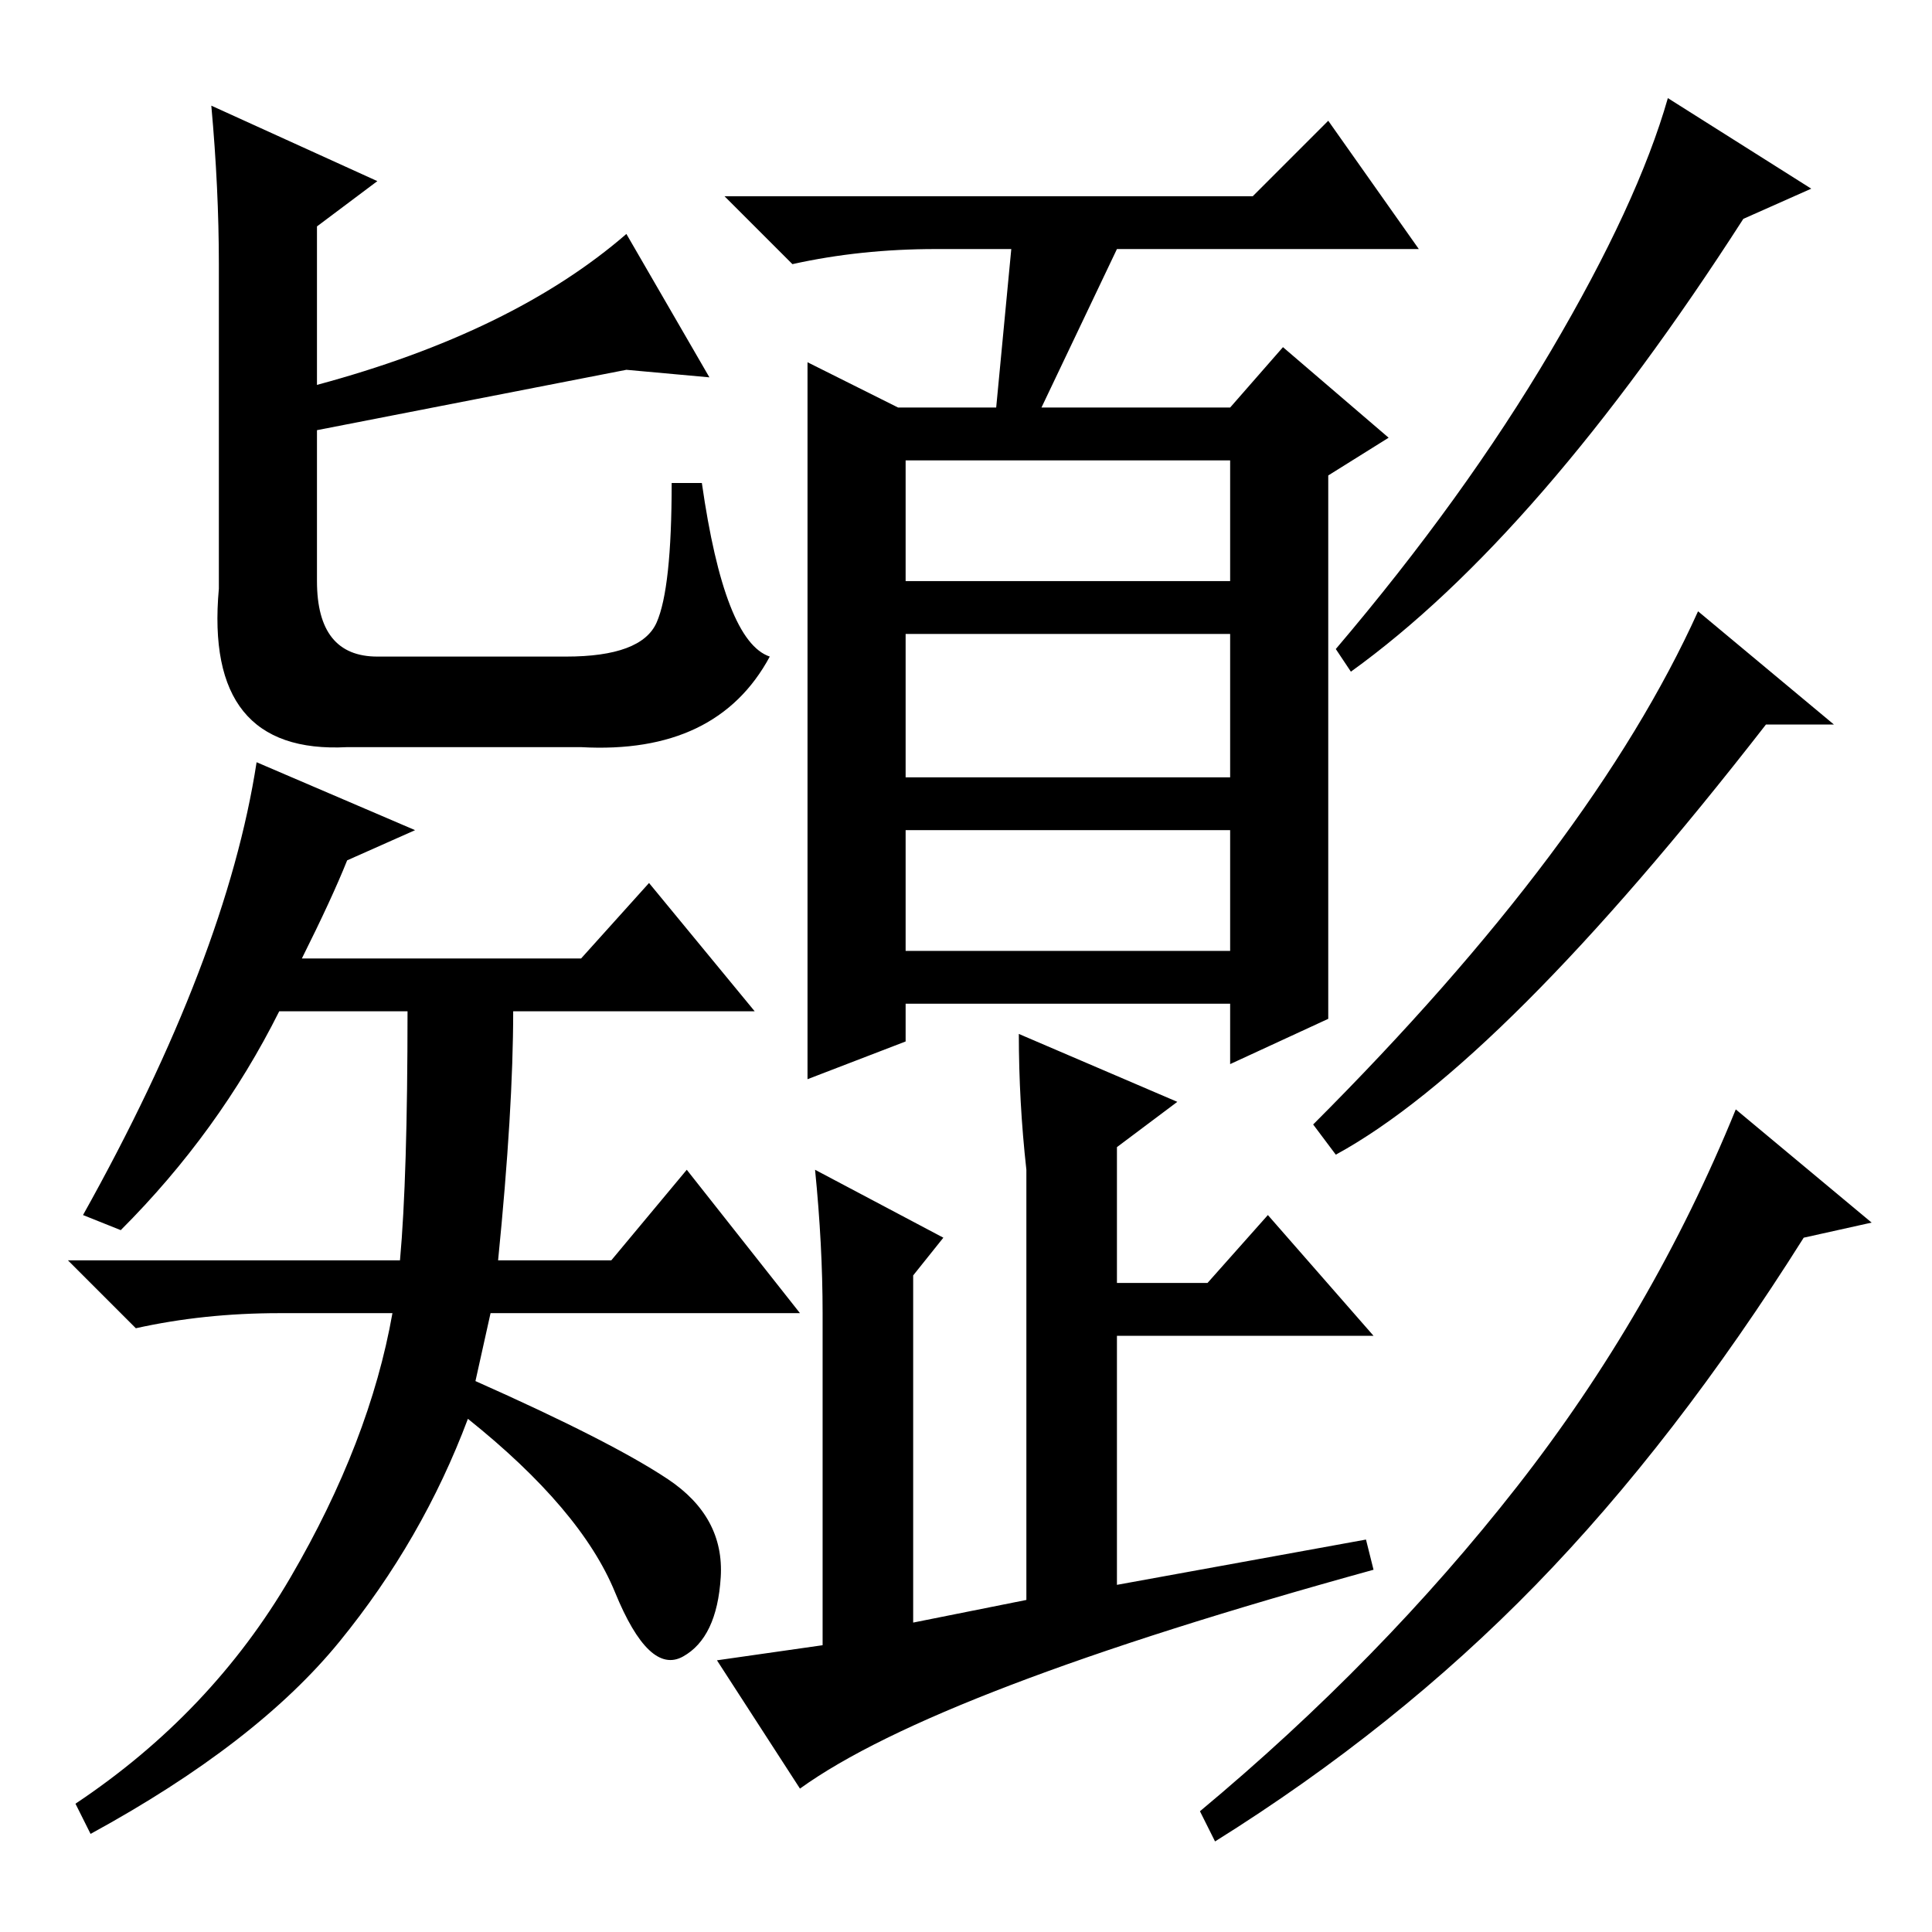 <?xml version="1.0" standalone="no"?>
<!DOCTYPE svg PUBLIC "-//W3C//DTD SVG 1.1//EN" "http://www.w3.org/Graphics/SVG/1.1/DTD/svg11.dtd" >
<svg xmlns="http://www.w3.org/2000/svg" xmlns:xlink="http://www.w3.org/1999/xlink" version="1.1" viewBox="0 -36 256 256">
  <g transform="matrix(1 0 0 -1 0 220)">
   <path fill="currentColor"
d="M29 221q0 10 -1 21l22 -10l-8 -6v-21q26 7 41 20l11 -19l-11 1l-41 -8v-20q0 -10 8 -10h25q10 0 12 4.5t2 18.5h4q3 -21 9 -23q-7 -13 -25 -12h-31q-19 -1 -17 21v43zM63 73q18 -8 25.5 -13t7 -13t-5 -10.5t-9 8.5t-19.5 23q-6 -16 -17 -29.5t-33 -25.5l-2 4
q18 12 28.5 30t13.5 35h-15q-10 0 -19 -2l-9 9h44q1 11 1 33h-17q-8 -16 -21 -29l-5 2q19 34 23 60l21 -9l-9 -4q-2 -5 -6 -13h37l9 10l14 -17h-32q0 -13 -2 -33h15l10 12l15 -19h-41zM120 195v-16h43v16h-43zM107 208l12 -6h13l2 21h-10q-10 0 -19 -2l-9 9h70l10 10l12 -17
h-40l-10 -21h25l7 8l14 -12l-8 -5v-72l-13 -6v8h-43v-5l-13 -5v95zM163 172h-43v-19h43v19zM163 146h-43v-16h43v16zM108 101l17 -9l-4 -5v-46l15 3v57q-1 9 -1 18l21 -9l-8 -6v-18h12l8 9l14 -16h-34v-33l33 6l1 -4q-58 -16 -76 -29l-11 17l14 2v44q0 9 -1 19zM248 94
l-9 -2q-17 -27 -35.5 -46t-42.5 -34l-2 4q24 20 42 43t29 50zM240 231l-9 -4q-27 -42 -52 -60l-2 3q17 20 28.5 39.5t15.5 33.5zM243 160h-9q-35 -45 -57 -57l-3 4q37 37 51 68z" />
  </g>

</svg>
